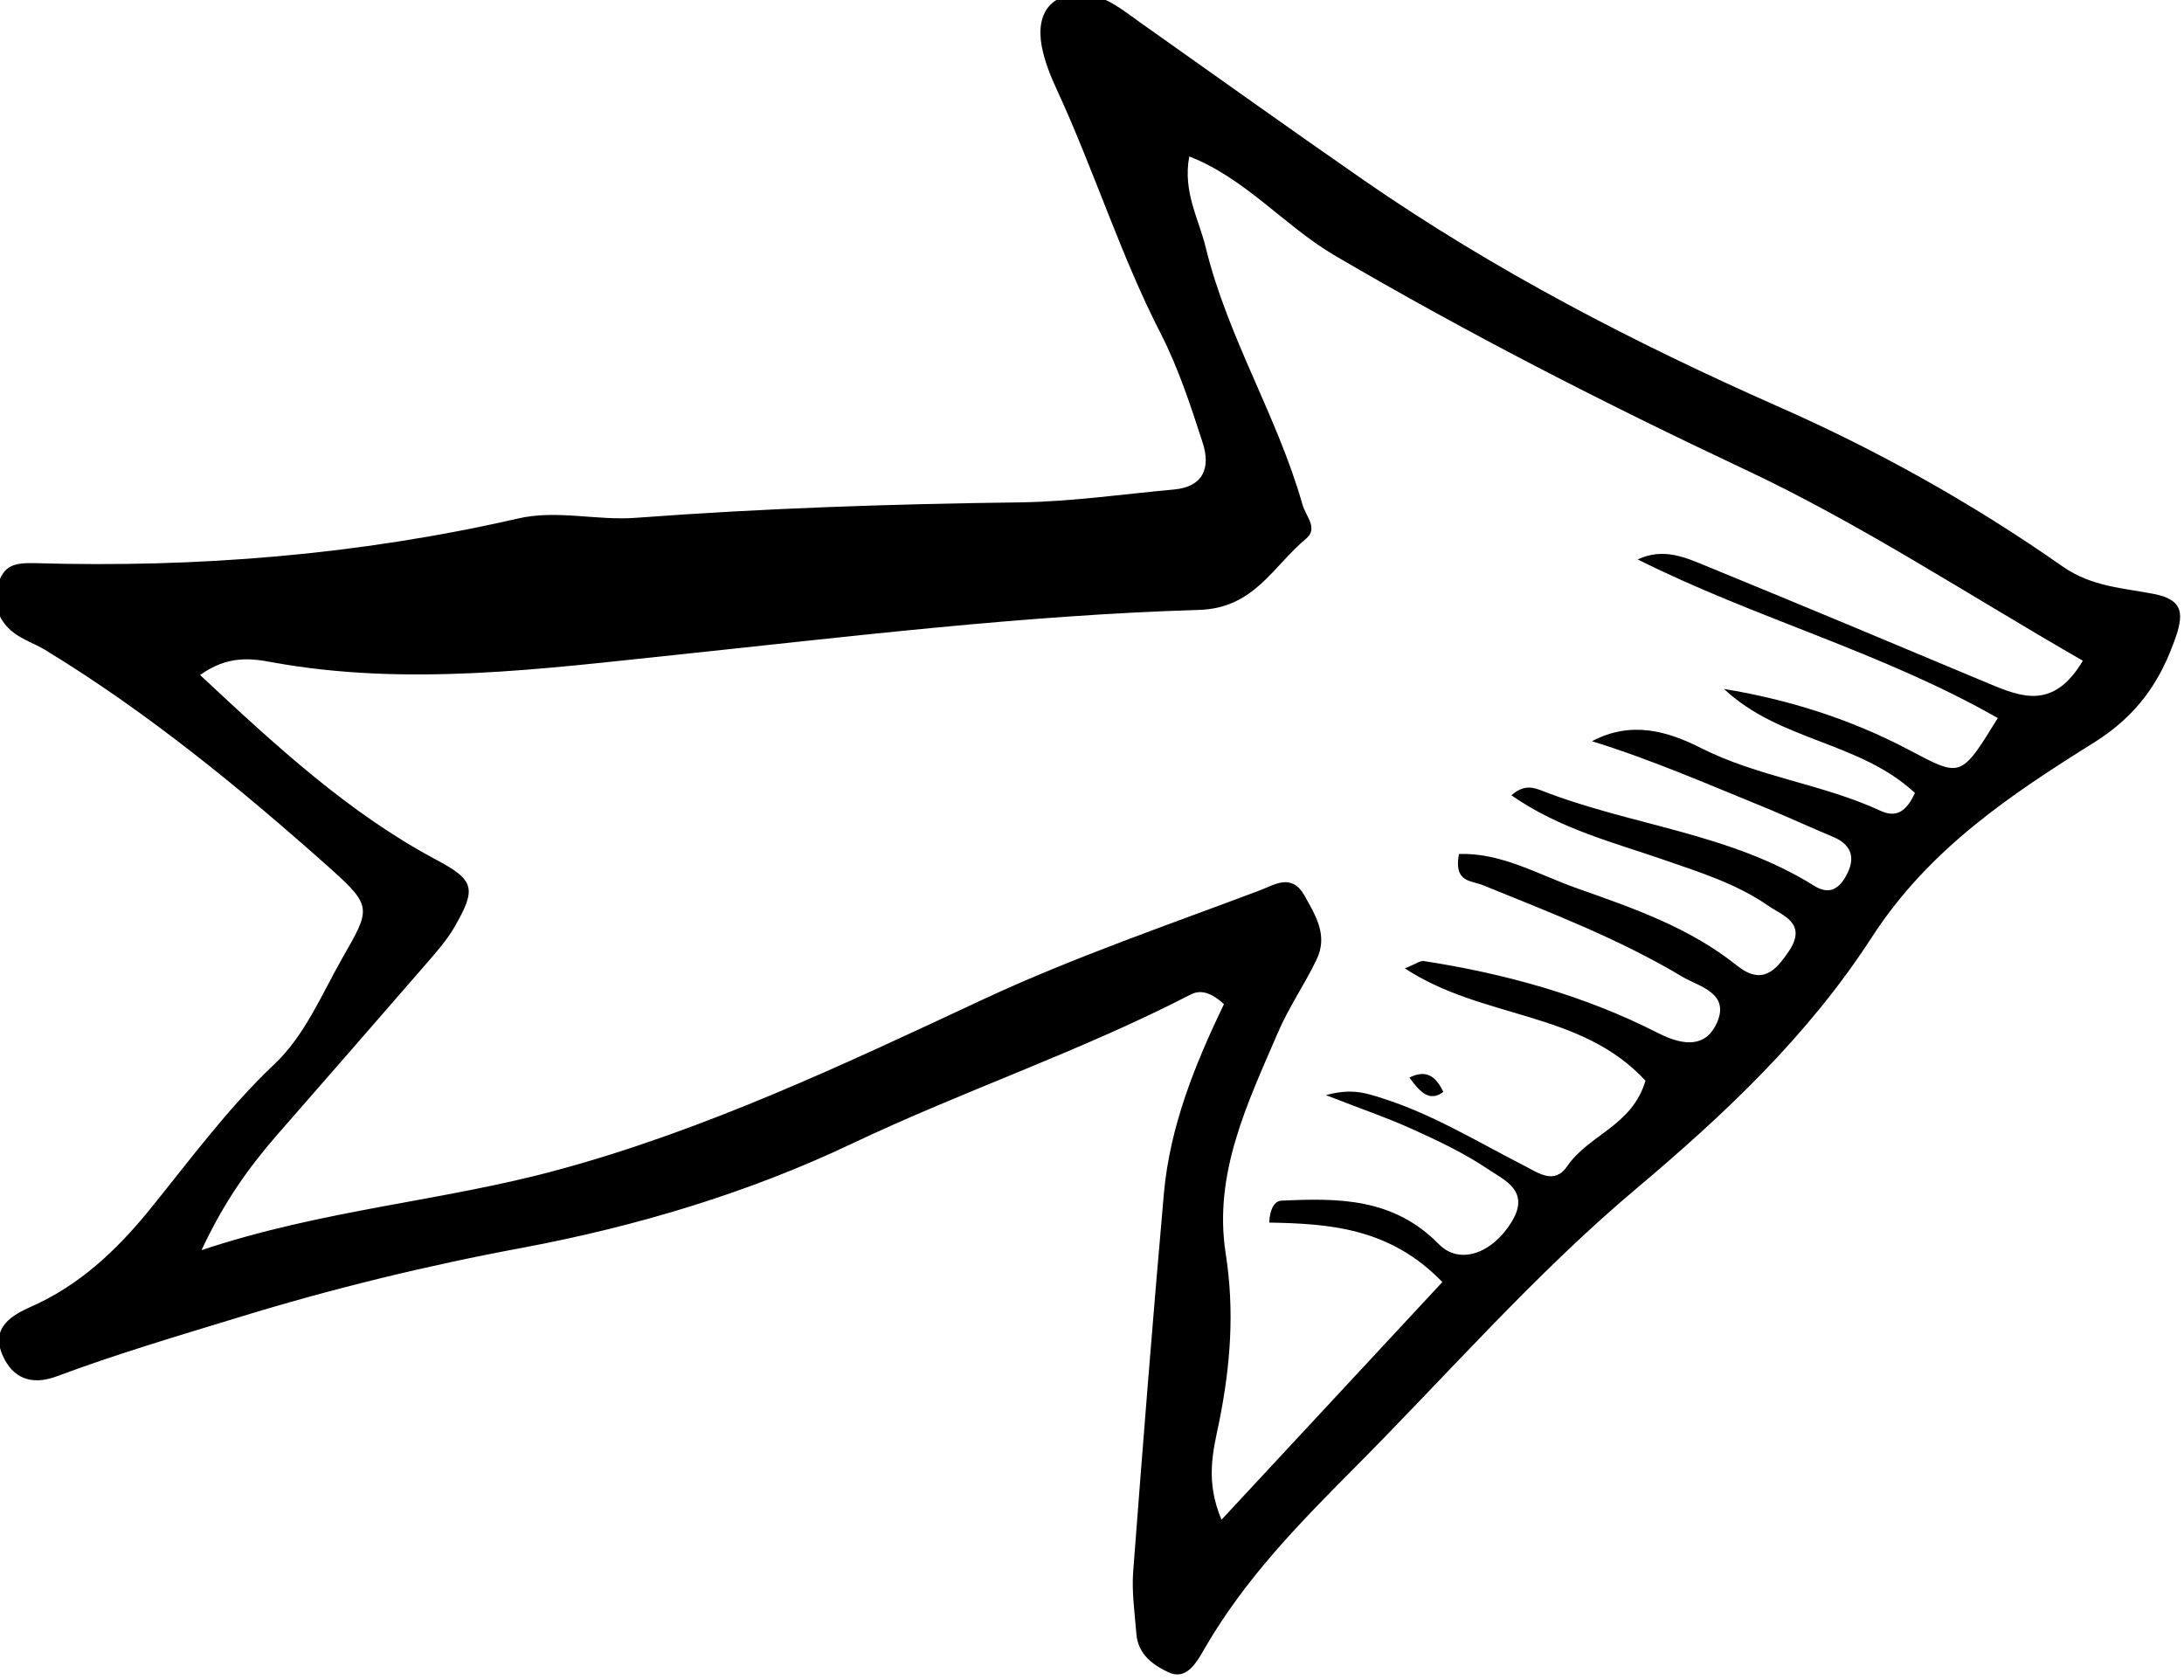 <?xml version="1.0" encoding="utf-8"?>
<!-- Generator: Adobe Illustrator 25.0.0, SVG Export Plug-In . SVG Version: 6.00 Build 0)  -->
<svg version="1.1" id="Слой_1" xmlns="http://www.w3.org/2000/svg" xmlns:xlink="http://www.w3.org/1999/xlink" x="0px" y="0px"
	 viewBox="0 0 130 100" style="enable-background:new 0 0 130 100;" xml:space="preserve">
<g id="g84" transform="matrix(-2.276,0.089,0.089,2.276,1123.591,-297.278)">
	<path id="path86" d="M467.12,116.44c0.21,0.93-0.19,1.64-0.34,2.41c-0.49,2.38-1.69,4.45-2.26,6.79c-0.07,0.31-0.4,0.64-0.06,0.9
		c0.9,0.69,1.43,1.77,2.88,1.75c4.57-0.04,9.14,0.34,13.7,0.64c3.52,0.23,7.05,0.56,10.55-0.22c0.56-0.13,1.16-0.22,1.89,0.26
		c-1.93,1.95-3.76,3.77-5.97,5.06c-0.99,0.58-1.04,0.79-0.41,1.79c0.21,0.33,0.48,0.61,0.74,0.89c1.37,1.46,2.74,2.91,4.11,4.36
		c0.75,0.8,1.43,1.66,2.08,2.92c-3.23-0.94-6.35-1.03-9.38-1.73c-3.89-0.89-7.6-2.47-11.31-4.03c-2.39-1-4.87-1.74-7.33-2.56
		c-0.36-0.12-0.83-0.42-1.14,0.18c-0.27,0.53-0.59,1.07-0.25,1.7c0.34,0.64,0.78,1.22,1.09,1.88c0.85,1.78,1.82,3.59,1.58,5.68
		c-0.18,1.53-0.01,2.95,0.34,4.4c0.19,0.76,0.43,1.52,0.04,2.56c-2.04-2.03-3.97-3.95-6.01-5.98c1.31-1.47,2.89-1.64,4.46-1.73
		c-0.03-0.37-0.17-0.56-0.34-0.56c-1.47-0.01-2.92,0.03-4.07,1.3c-0.51,0.56-1.37,0.31-1.92-0.51c-0.53-0.79,0.15-1.1,0.56-1.4
		c0.6-0.44,1.27-0.79,1.93-1.12c0.66-0.33,1.36-0.6,2.23-0.98c-0.68-0.16-1.06-0.01-1.47,0.14c-1.28,0.46-2.42,1.22-3.61,1.89
		c-0.38,0.21-0.79,0.56-1.15,0.07c-0.61-0.81-1.73-0.98-2.13-2.15c1.62-1.9,4.18-1.76,6.17-3.18c-0.29-0.1-0.41-0.19-0.51-0.17
		c-2.1,0.41-4.15,1.06-6.04,2.12c-0.7,0.39-1.25,0.4-1.55-0.22c-0.36-0.75,0.42-0.95,0.85-1.22c1.62-1.06,3.38-1.81,5.12-2.6
		c0.31-0.14,0.77-0.1,0.6-0.84c-1.11,0-2.07,0.63-3.06,1.02c-1.43,0.57-2.88,1.13-4.09,2.18c-0.64,0.55-1.01,0.16-1.37-0.33
		c-0.52-0.72,0.15-0.94,0.49-1.2c0.81-0.61,1.74-0.94,2.66-1.3c1.33-0.52,2.71-0.92,3.94-1.85c-0.34-0.28-0.59-0.18-0.8-0.09
		c-2.31,1.01-4.85,1.29-7.01,2.76c-0.41,0.28-0.68,0.09-0.89-0.3c-0.24-0.45-0.07-0.76,0.33-0.95c0.56-0.26,1.11-0.54,1.67-0.8
		c1.5-0.68,2.98-1.4,4.54-1.95c-1.04-0.5-1.98-0.19-2.84,0.29c-1.48,0.82-3.13,1.06-4.62,1.82c-0.43,0.22-0.69,0.02-0.92-0.43
		c1.41-1.41,3.47-1.48,4.88-2.91c-1.66,0.34-3.26,0.91-4.75,1.77c-1.35,0.78-1.33,0.82-2.37-0.73c2.95-1.84,6.23-2.85,9.24-4.51
		c-0.69-0.29-1.25,0-1.8,0.25c-2.41,1.1-4.82,2.22-7.22,3.34c-0.86,0.4-1.68,0.77-2.5-0.49c2.93-1.84,5.69-3.82,8.65-5.35
		c3.58-1.86,7.09-3.83,10.51-6.02C464.72,118.33,465.69,117.06,467.12,116.44 M467.08,138.61c0.39-0.39,0.66-0.38,0.87-0.28
		c2.93,1.37,6.01,2.27,8.98,3.54c2.78,1.19,5.72,1.94,8.68,2.38c2.55,0.37,5.06,0.88,7.55,1.54c1.6,0.42,3.21,0.83,4.79,1.35
		c0.68,0.22,1.14-0.02,1.37-0.58c0.32-0.77-0.28-1.07-0.81-1.28c-1.23-0.49-2.23-1.34-3.14-2.37c-1.11-1.26-2.16-2.59-3.42-3.69
		c-0.84-0.73-1.31-1.77-1.9-2.72c-0.77-1.23-0.84-1.31,0.19-2.31c2.29-2.21,4.66-4.31,7.27-6.04c0.26-0.17,0.56-0.28,0.8-0.48
		c0.37-0.31,0.52-0.75,0.36-1.25c-0.17-0.53-0.47-0.57-0.99-0.54c-4.23,0.29-8.45,0.12-12.65-0.67c-1.03-0.2-2.07,0.14-3.1,0.1
		c-3.35-0.12-6.7-0.1-10.06-0.01c-1.34,0.03-2.68-0.11-4.02-0.18c-0.74-0.04-0.99-0.51-0.78-1.22c0.27-0.96,0.55-1.94,0.96-2.83
		c0.98-2.1,1.59-4.37,2.48-6.51c0.15-0.36,0.29-0.75,0.35-1.15c0.13-0.91-0.34-1.4-1.18-1.31c-0.58,0.07-0.99,0.47-1.44,0.81
		c-1.89,1.45-3.77,2.91-5.67,4.34c-3.32,2.49-6.86,4.5-10.53,6.3c-2.55,1.24-5.01,2.74-7.31,4.49c-0.74,0.56-1.56,0.62-2.36,0.81
		c-0.7,0.17-0.77,0.49-0.53,1.12c0.46,1.19,1.1,2.03,2.24,2.69c2.2,1.26,4.42,2.6,6.01,4.86c1.79,2.54,4.05,4.49,6.4,6.32
		c2.76,2.14,5.18,4.72,7.75,7.1c1.46,1.36,2.88,2.71,3.98,4.44c0.25,0.4,0.53,0.87,1.01,0.61c0.36-0.19,0.76-0.48,0.78-1.03
		c0.02-0.54,0.08-1.09,0.02-1.62c-0.38-3.29-0.77-6.58-1.19-9.86C468.61,141.73,467.9,140.16,467.08,138.61"/>
</g>
<g id="g1120" transform="matrix(-2.276,0.089,0.089,2.276,1188.364,-321.954)">
	<path id="path1122" d="M491.15,150.43c-0.45-0.2-0.69-0.01-0.87,0.41C490.64,151.09,490.88,150.84,491.15,150.43"/>
</g>
</svg>
